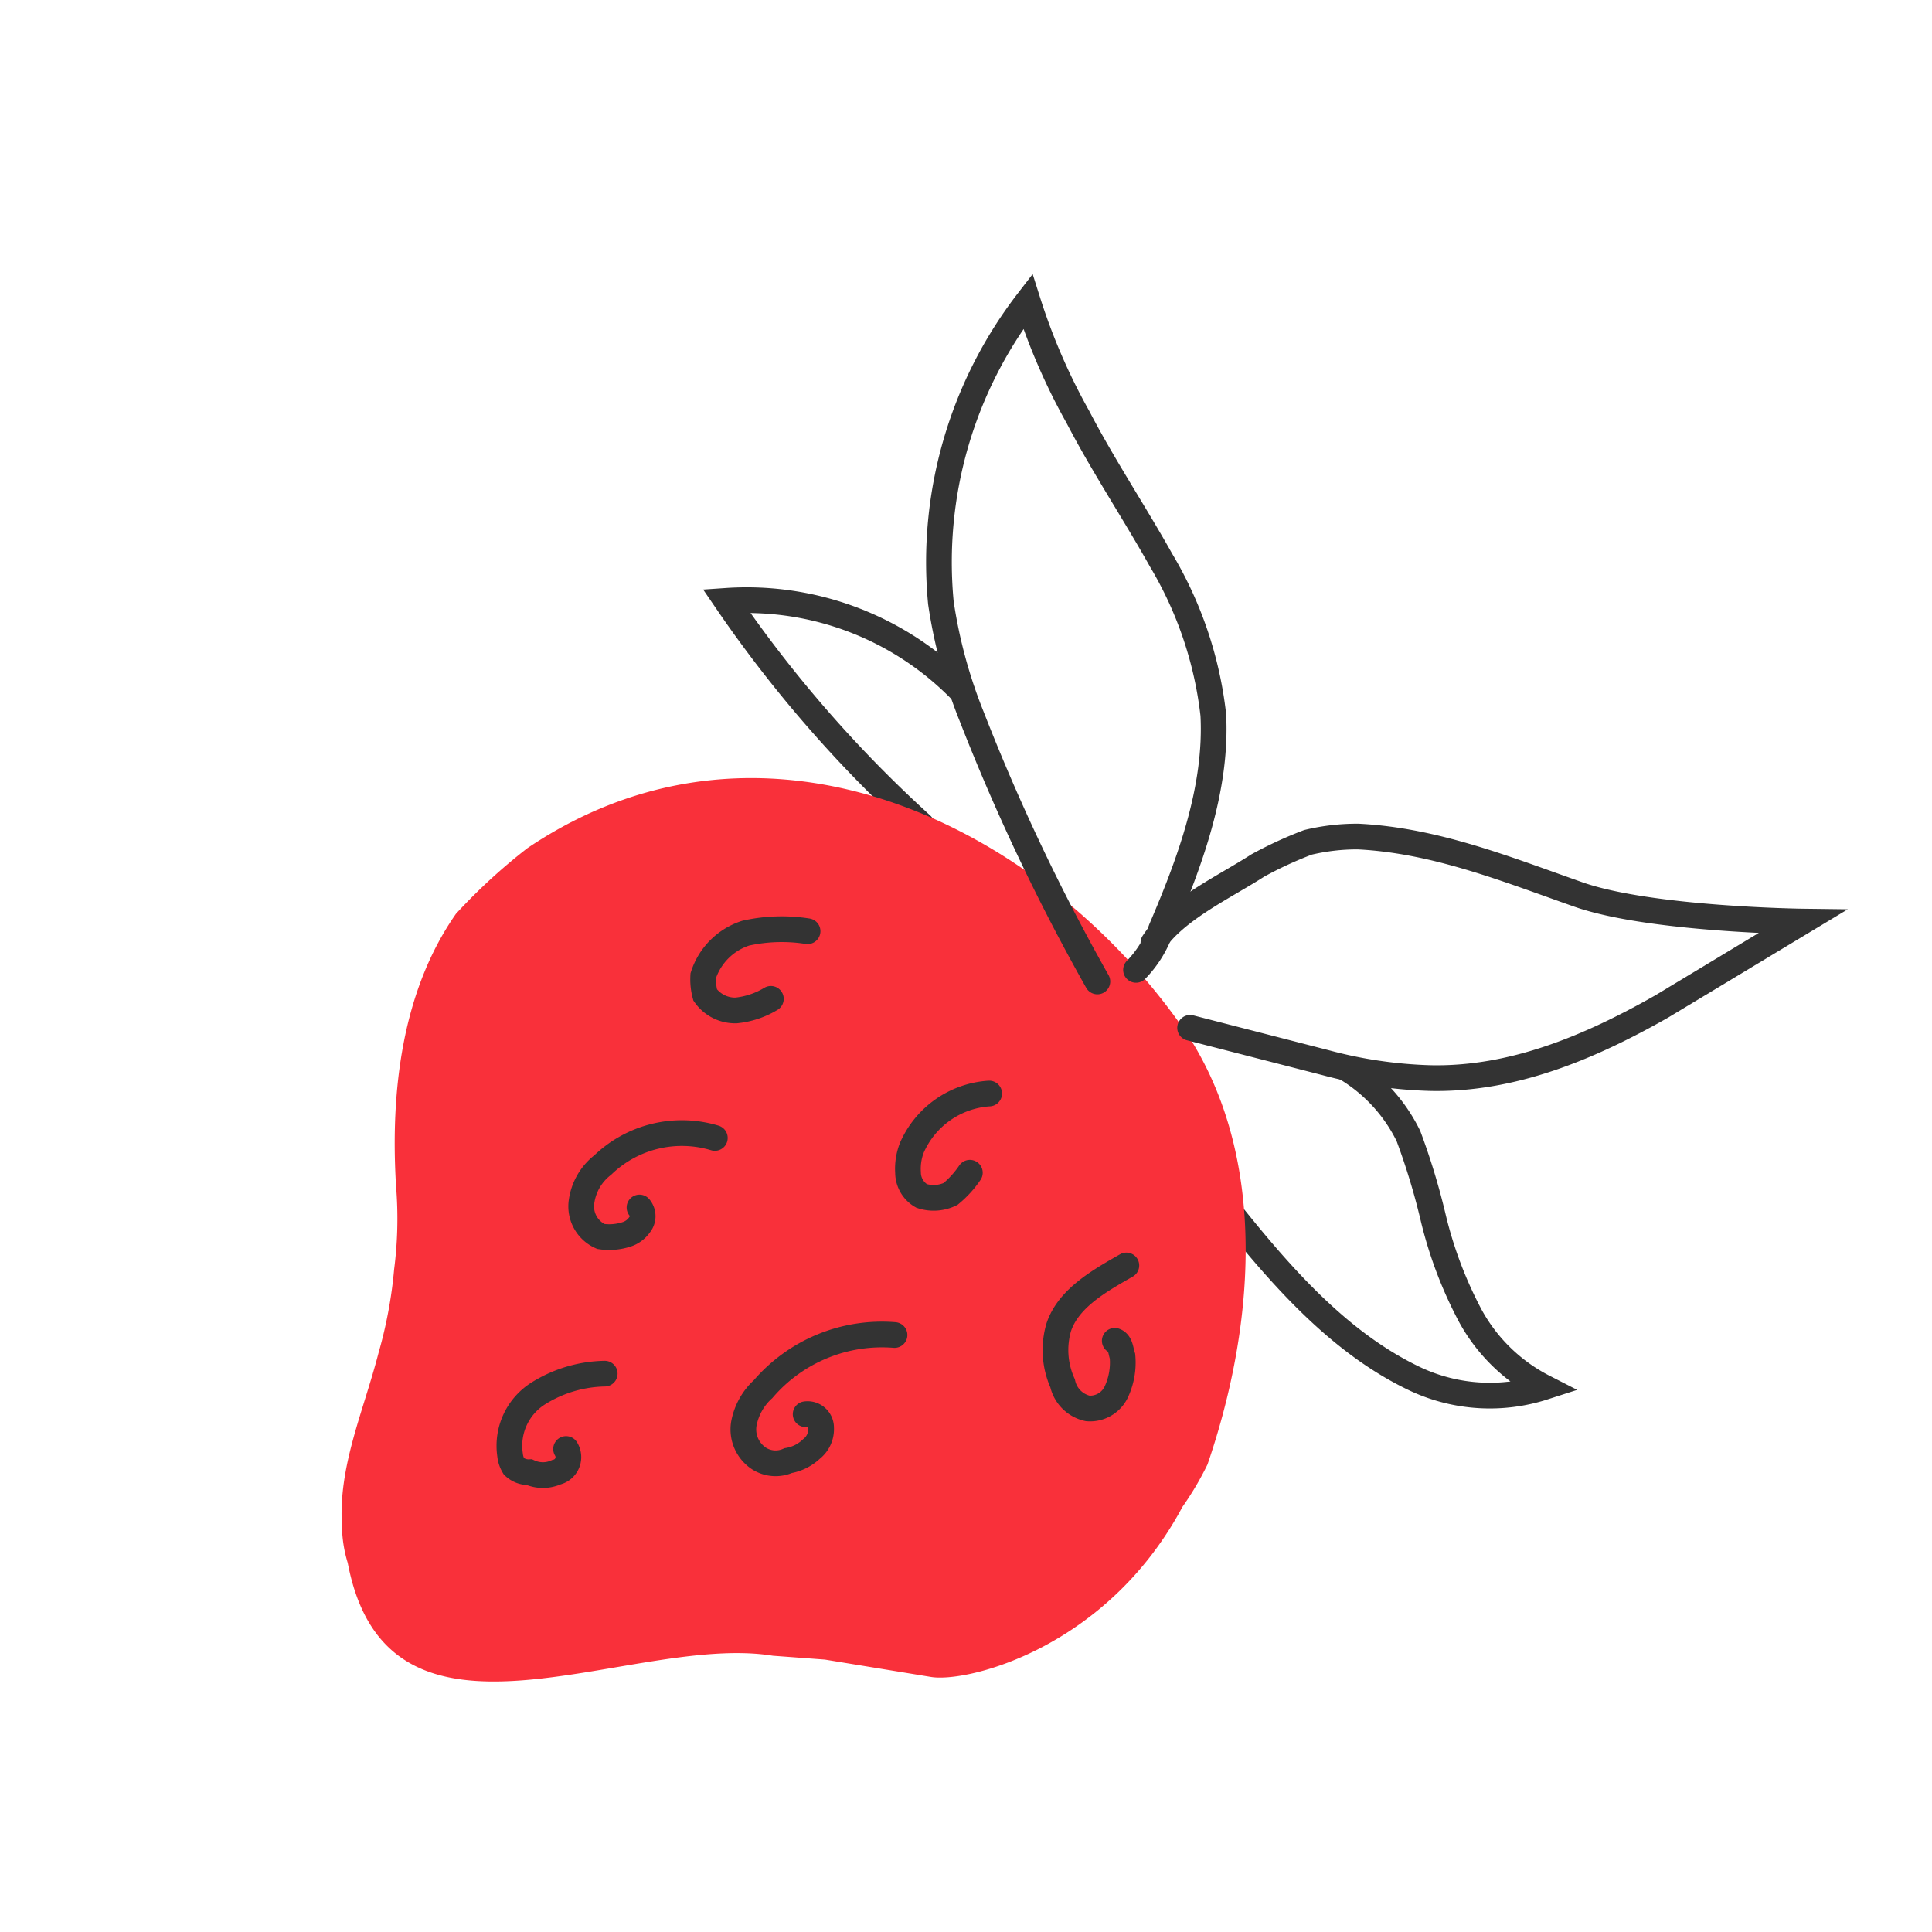<svg xmlns="http://www.w3.org/2000/svg" viewBox="0 0 100 100"><defs><style>.a{fill:none;stroke:#333;stroke-linecap:round;stroke-miterlimit:10;stroke-width:1.33px;}.b{fill:#f9303a;}</style></defs><path class="a" d="M49.8,35.8a15.5,15.5,0,0,0-12.2-4.7A65.7,65.7,0,0,0,47.7,42.7"/><path class="a" d="M69.7,55.3a8.4,8.4,0,0,1,3.2,3.5,35.2,35.2,0,0,1,1.3,4.3,21.5,21.5,0,0,0,1.9,5,9,9,0,0,0,3.8,3.7,9.1,9.1,0,0,1-6.6-.4c-4.9-2.3-8.4-7.1-11.8-11.4"/><path class="b" d="M61.2,78a15.9,15.9,0,0,0,1.3-2.2c2.3-6.7,3.3-15.5-1-22.2-7.4-10.9-21.9-18-34.2-9.7a29.8,29.8,0,0,0-3.7,3.4c-2.8,4-3.4,9.2-3.1,14.1a20.5,20.5,0,0,1-.1,4.3,23.1,23.1,0,0,1-.8,4.3c-.8,3.1-2.1,5.9-1.9,9a6.8,6.8,0,0,0,.3,1.9c2.1,11,14.6,3.6,22,4.8l2.7.2,5.5.9C50.1,87.1,57.3,85.3,61.2,78Z"/><path class="a" d="M56.8,50.8a106.9,106.9,0,0,1-6.5-13.7,25.9,25.9,0,0,1-1.6-5.9,22.1,22.1,0,0,1,4.5-15.6,32,32,0,0,0,2.6,6c1.3,2.5,2.9,4.9,4.3,7.4a20,20,0,0,1,2.7,8c.2,3.8-1.2,7.6-2.7,11.1a5.7,5.7,0,0,1-1.3,2.1"/><path class="a" d="M59.7,48.8c1.1-1.7,3.7-2.9,5.4-4a20.6,20.6,0,0,1,2.6-1.2,10.9,10.9,0,0,1,2.6-.3c4,.2,7.7,1.7,11.4,3s11.6,1.4,11.6,1.4L86,52.1c-3.7,2.1-7.7,3.8-12,3.7a23.4,23.4,0,0,1-5.4-.8l-7-1.8"/><path class="a" d="M41.8,48.2a8.6,8.6,0,0,0-3.2.1,3.4,3.4,0,0,0-2.2,2.2,3.1,3.1,0,0,0,.1,1,1.9,1.9,0,0,0,1.6.8,4.3,4.3,0,0,0,1.8-.6"/><path class="a" d="M51.2,56.6a4.7,4.7,0,0,0-4,2.8,3,3,0,0,0-.2,1.3,1.4,1.4,0,0,0,.7,1.2,2,2,0,0,0,1.5-.1,5.2,5.2,0,0,0,1-1.1"/><path class="a" d="M58.3,65.5c-1.4.8-3,1.7-3.5,3.2a4.2,4.2,0,0,0,.2,2.9,1.7,1.7,0,0,0,1.3,1.3,1.5,1.5,0,0,0,1.5-.9,3.6,3.6,0,0,0,.3-1.8c-.1-.3-.1-.7-.4-.8"/><path class="a" d="M37,58.9a5.9,5.9,0,0,0-5.8,1.4,2.9,2.9,0,0,0-1.1,1.9,1.7,1.7,0,0,0,1,1.8,2.9,2.9,0,0,0,1.3-.1,1.3,1.3,0,0,0,.7-.5.7.7,0,0,0,0-.9"/><path class="a" d="M46.3,69.1a8.1,8.1,0,0,0-6.8,2.8,3.2,3.2,0,0,0-1,1.8,1.8,1.8,0,0,0,.8,1.8,1.6,1.6,0,0,0,1.5.1A2.3,2.3,0,0,0,42,75a1.3,1.3,0,0,0,.5-1.1.7.7,0,0,0-.8-.7"/><path class="a" d="M31.3,71.1a6.7,6.7,0,0,0-3.4,1,3.2,3.2,0,0,0-1.5,3.2,1.4,1.4,0,0,0,.2.6,1.1,1.1,0,0,0,.8.3,1.7,1.7,0,0,0,1.4,0,.8.8,0,0,0,.5-1.2"/></svg>
